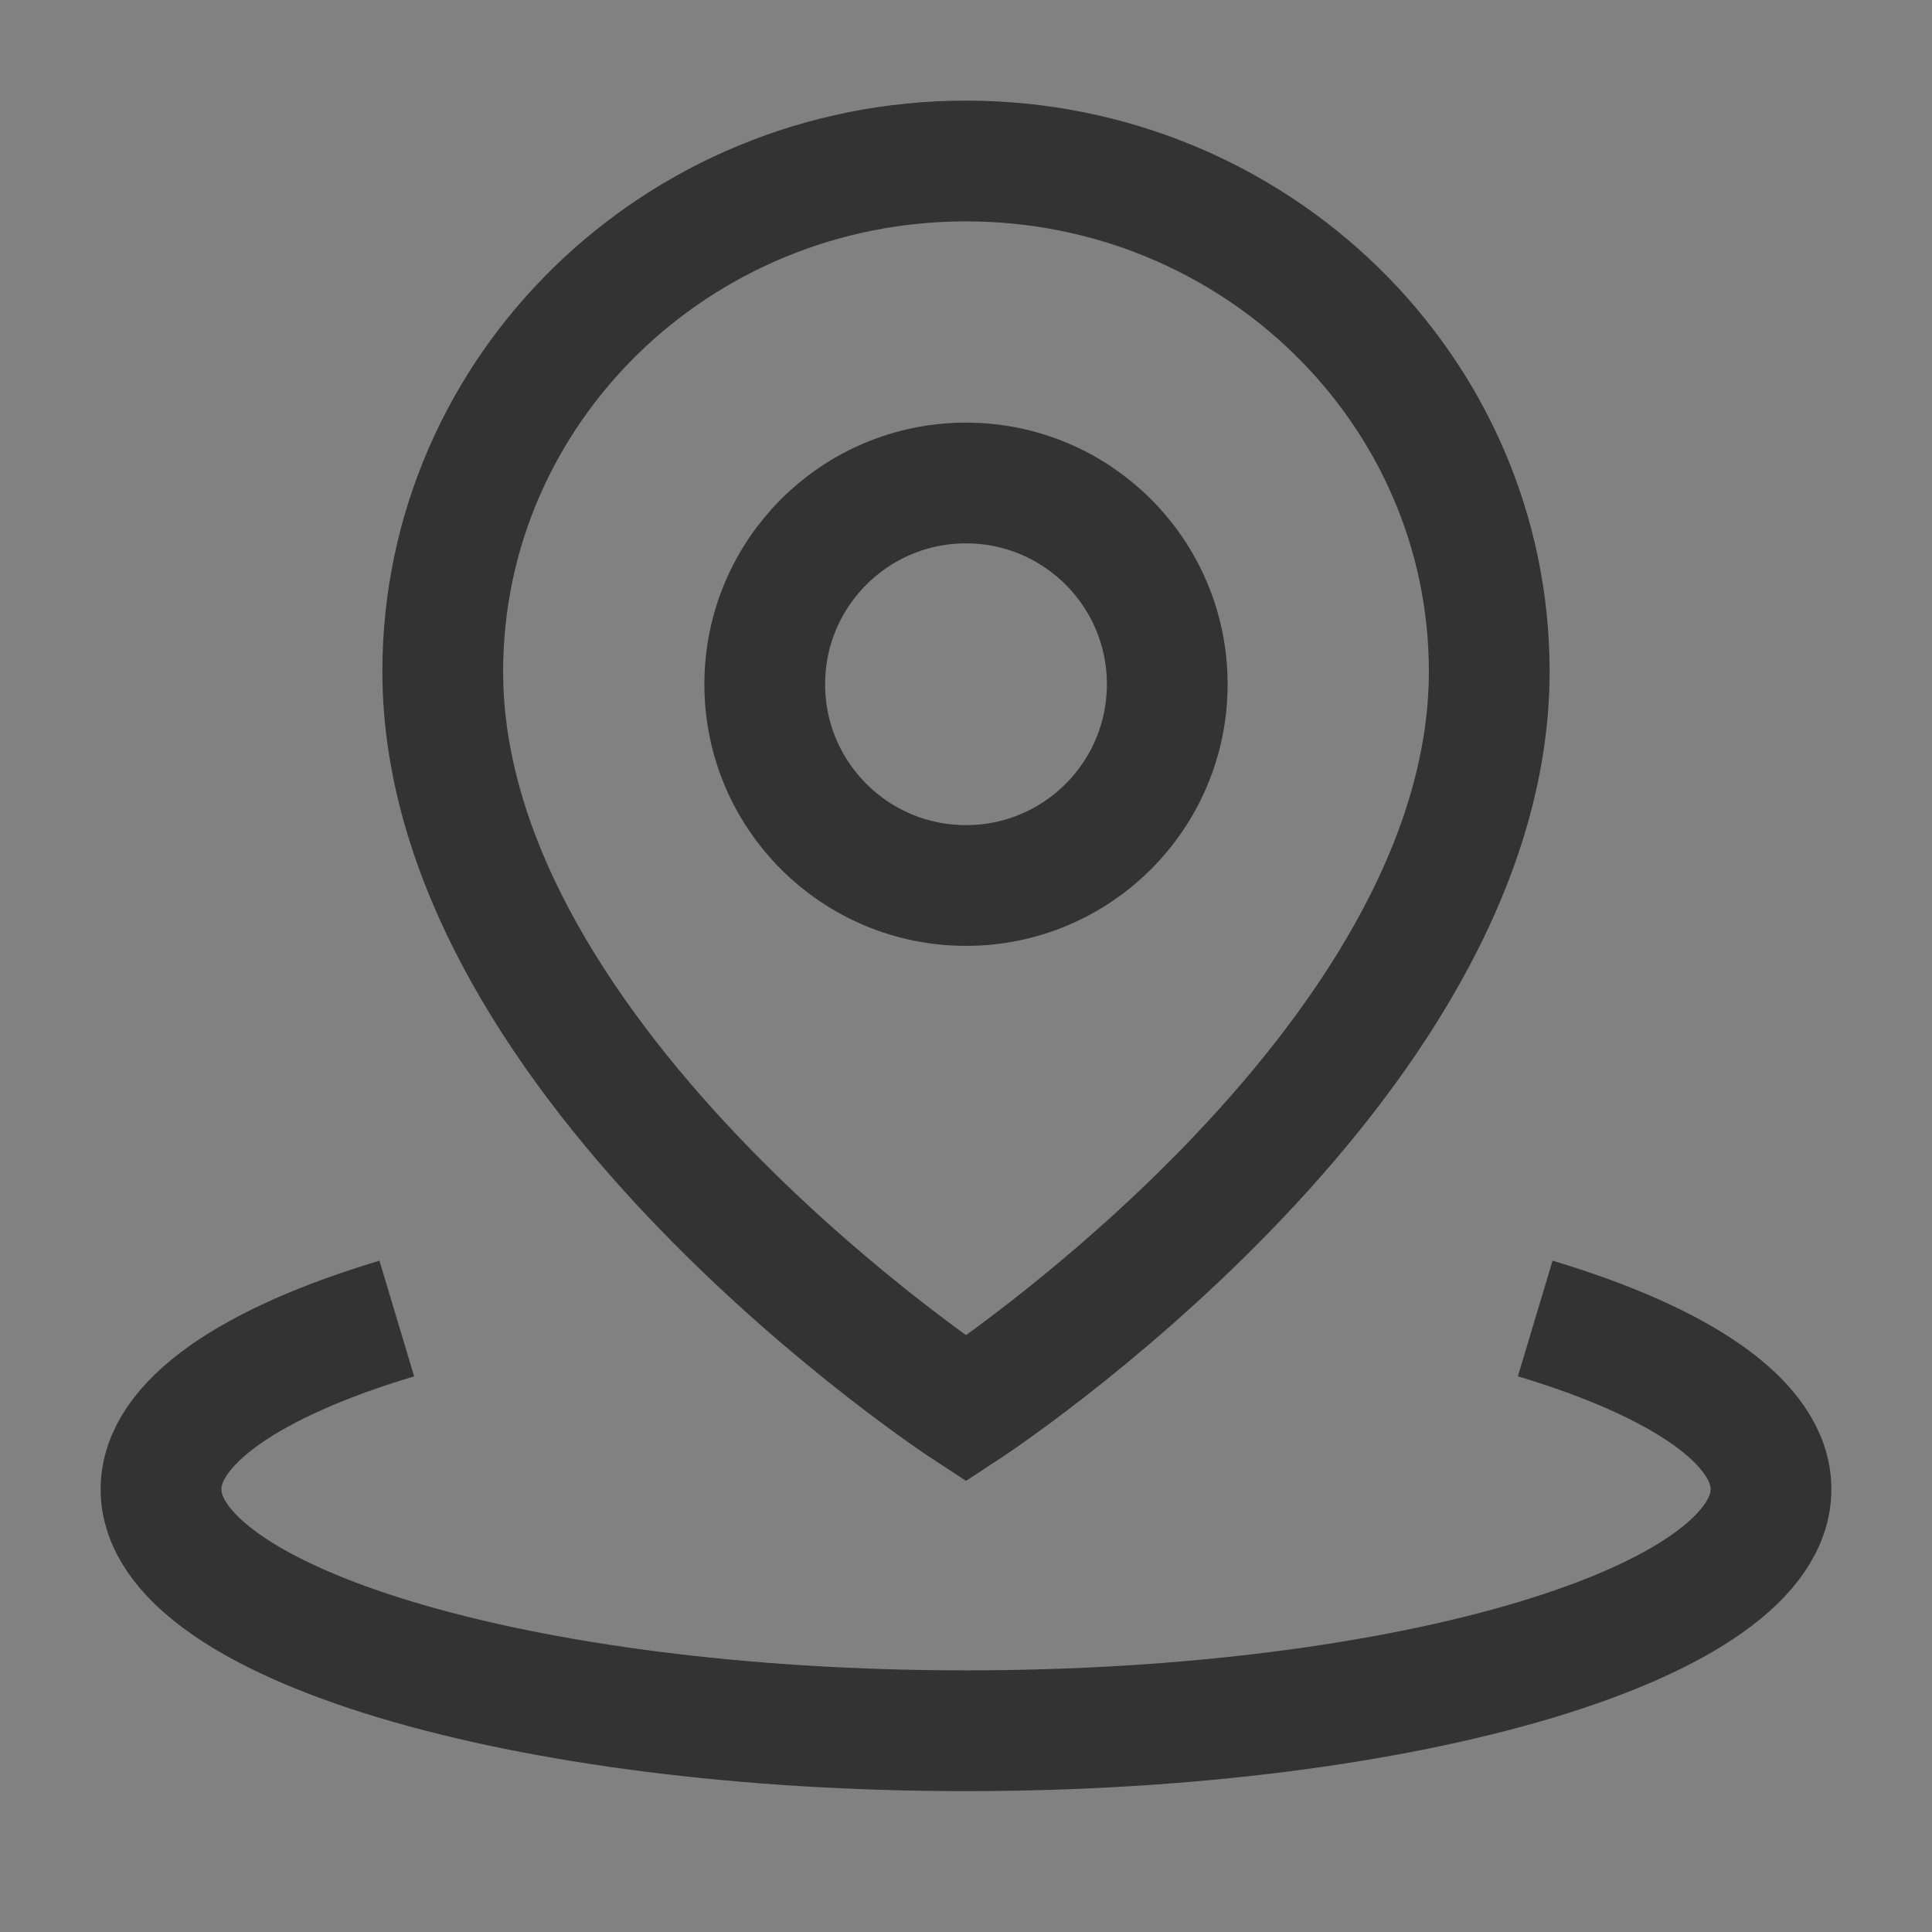 <?xml version="1.0" encoding="UTF-8"?>
<svg width="24px" height="24px" viewBox="0 0 24 24" version="1.1" xmlns="http://www.w3.org/2000/svg" xmlns:xlink="http://www.w3.org/1999/xlink">
    <rect x="0" y="0" width="24" height="24" fill="#808080" stroke="none"/>
    <title>编组</title>
    <g id="页面-1" stroke="none" stroke-width="1" fill="none" fill-rule="evenodd">
        <g id="底部bar" transform="translate(-129, -70)">
            <g id="编组-4" transform="translate(0, 60)">
                <g id="团队" transform="translate(94, 0)">
                    <g id="编组" transform="translate(35, 10)">
                        <rect id="矩形" fill-opacity="0.01" fill="#FFFFFF" fill-rule="nonzero" x="0" y="0" width="24" height="24"></rect>
                        <path d="M4.929,16.379 C3.119,16.922 2,17.672 2,18.5 C2,20.157 6.477,21.5 12,21.5 L12,21.5 C17.523,21.5 22,20.157 22,18.5 C22,17.672 20.881,16.922 19.071,16.379" id="路径" stroke="#333333" stroke-width="1.5"></path>
                        <path d="M12,17.5 C12,17.5 18.5,13.252 18.5,8.341 C18.5,4.839 15.59,2 12,2 C8.41,2 5.5,4.839 5.5,8.341 C5.5,13.252 12,17.5 12,17.5 Z" id="路径" stroke="#333333" stroke-width="1.5" fill-rule="nonzero"></path>
                        <path d="M12,11 C13.381,11 14.5,9.881 14.5,8.5 C14.5,7.119 13.381,6 12,6 C10.619,6 9.5,7.119 9.5,8.5 C9.5,9.881 10.619,11 12,11 Z" id="路径" stroke="#333333" stroke-width="1.5" fill-rule="nonzero"></path>
                    </g>
                </g>
            </g>
        </g>
    </g>
</svg>